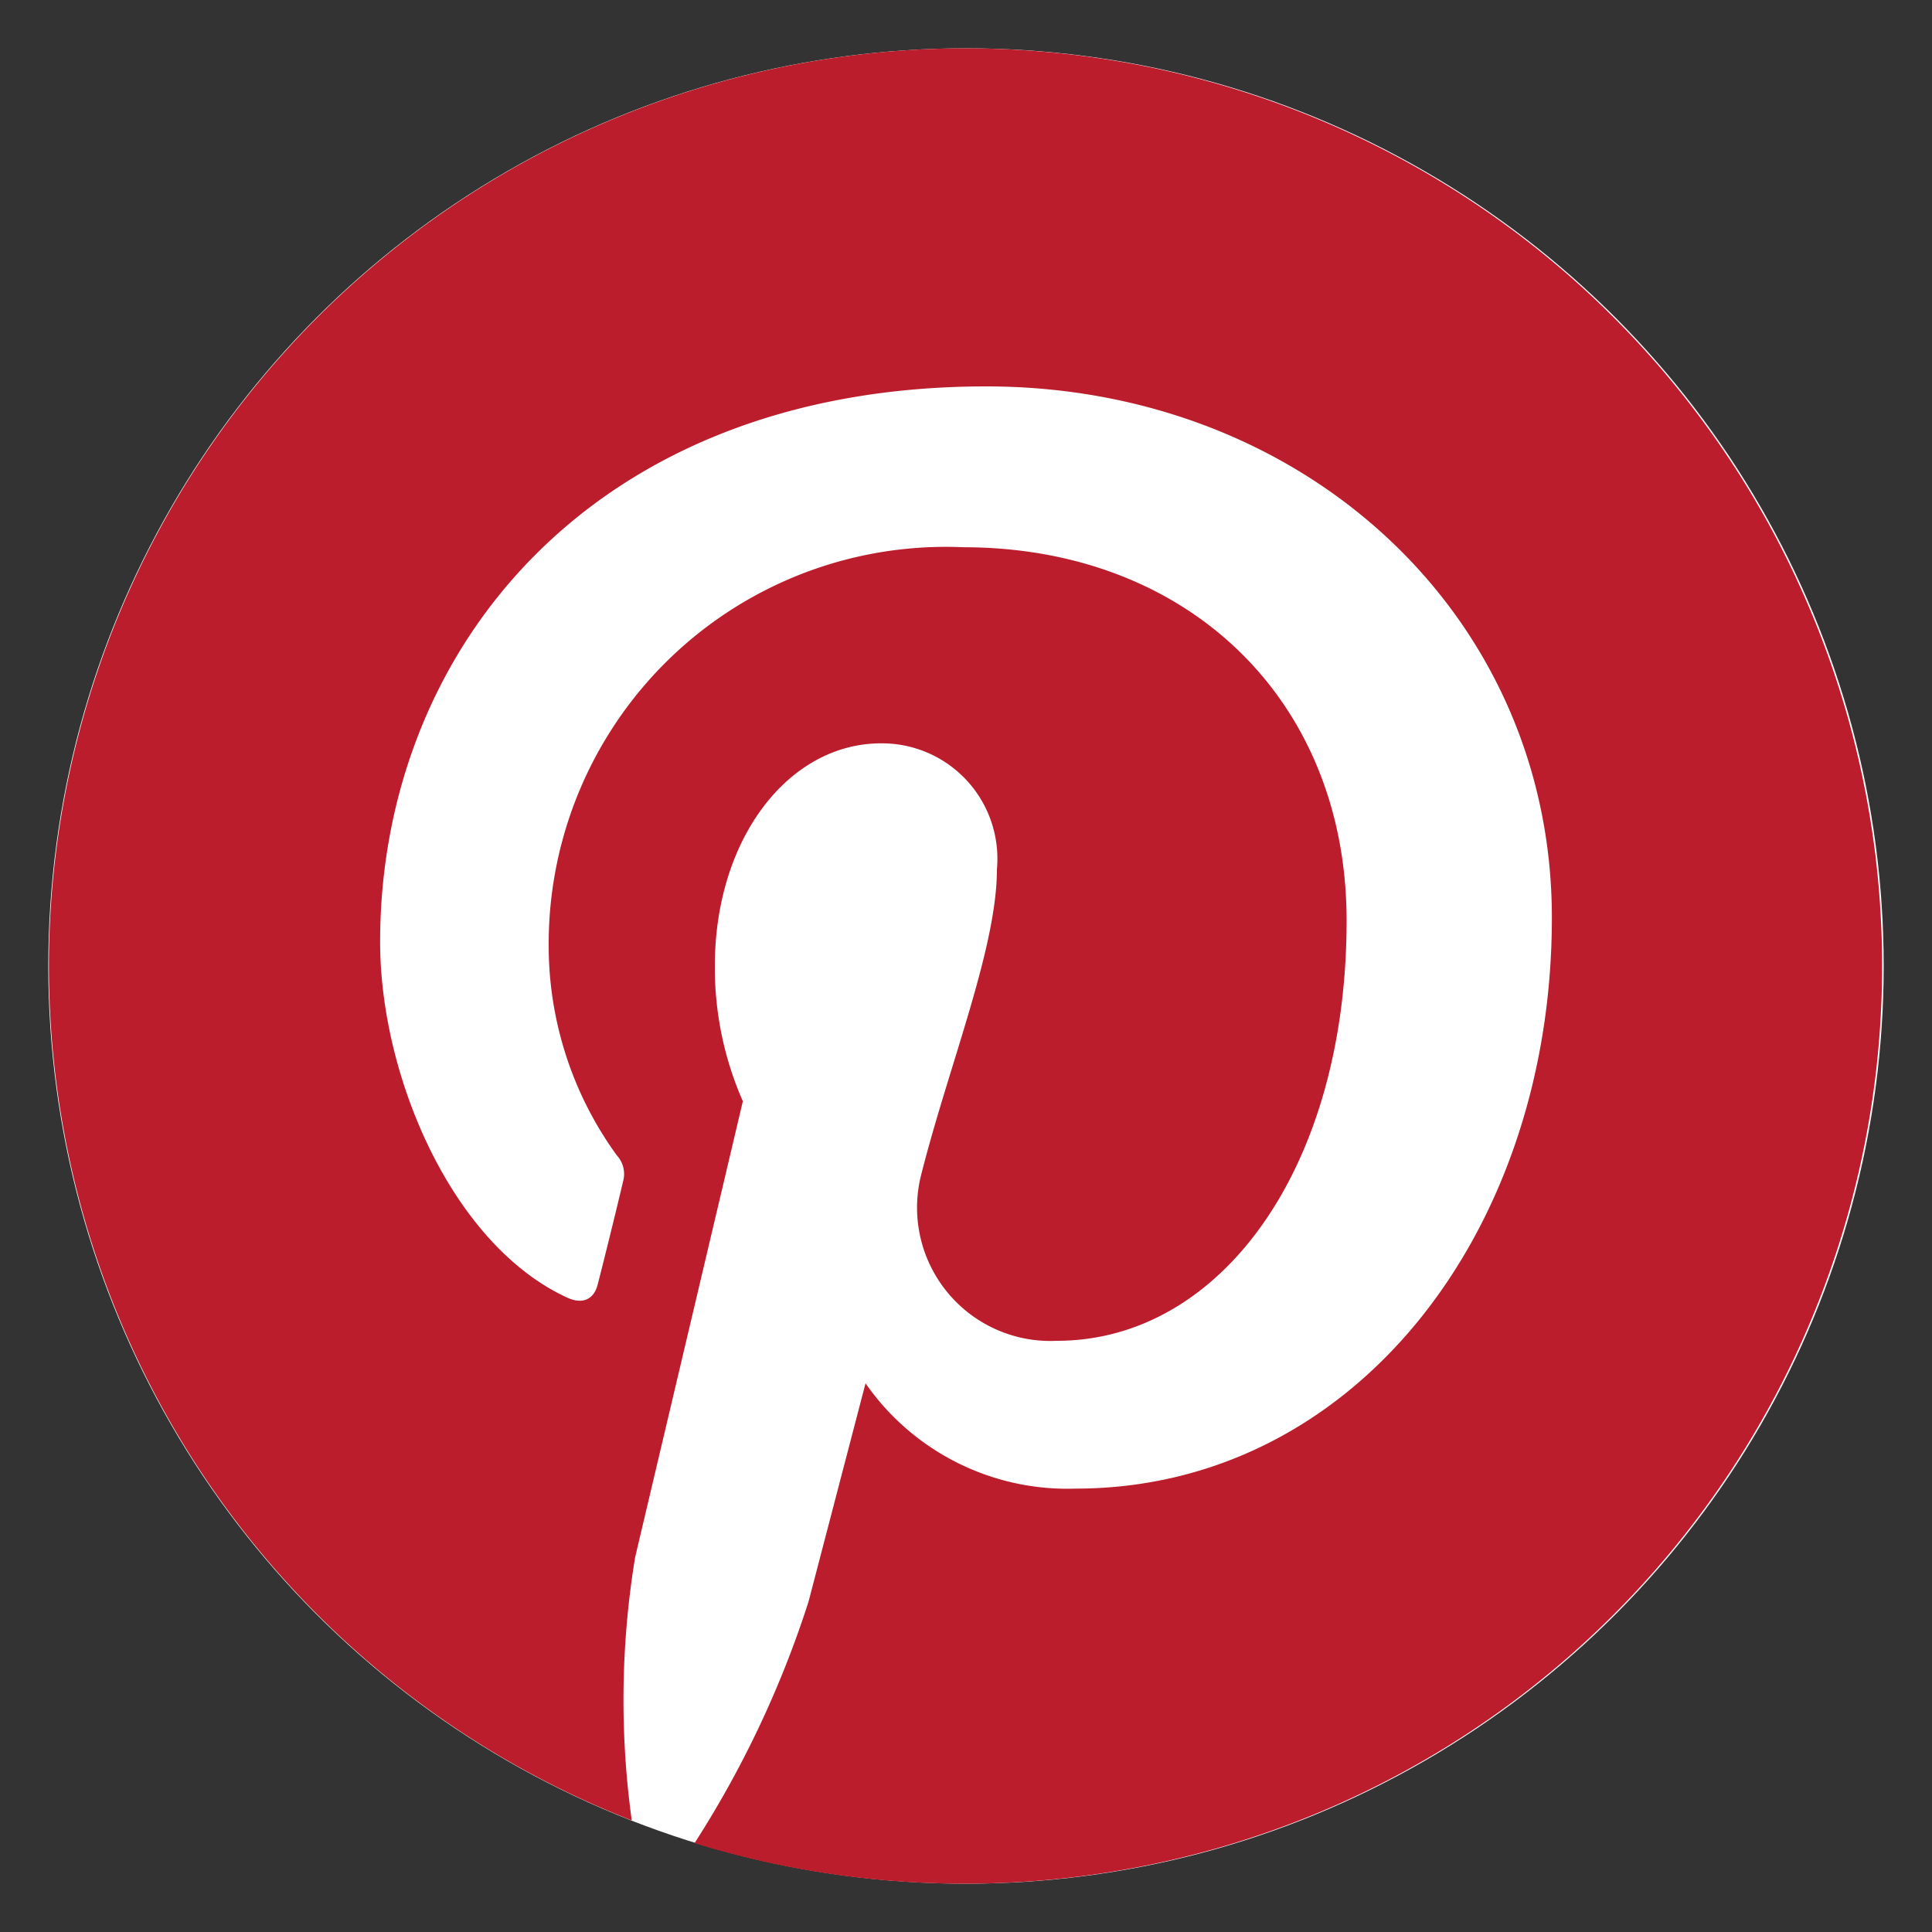 <svg id="Layer_1" data-name="Layer 1" xmlns="http://www.w3.org/2000/svg" viewBox="0 0 40 40"><rect x="0" y="0" width="40" height="40" fill="#333333" stroke="none"/><defs><style>.cls-1{fill:#fff;}.cls-2{fill:#bb1d2c;}</style></defs><title>pinterest</title><circle class="cls-1" cx="20" cy="20" r="19"/><path class="cls-2" d="M20,1a19,19,0,0,0-6.92,36.69,18.21,18.21,0,0,1,.07-5.45c.35-1.48,2.23-9.44,2.23-9.44A6.86,6.86,0,0,1,14.8,20c0-2.64,1.53-4.61,3.44-4.61A2.39,2.39,0,0,1,20.64,18c0,1.63-1,4.07-1.57,6.33a2.76,2.76,0,0,0,2.81,3.43c3.38,0,6-3.56,6-8.7,0-4.55-3.27-7.73-7.94-7.73a8.22,8.22,0,0,0-8.58,8.25,7.39,7.39,0,0,0,1.41,4.34.57.57,0,0,1,.13.54c-.14.6-.46,1.89-.53,2.15s-.28.42-.64.25c-2.37-1.1-3.86-4.57-3.86-7.36,0-6,4.35-11.5,12.55-11.5C27,8,32.13,12.74,32.13,19c0,6.55-4.13,11.82-9.86,11.82a5.09,5.09,0,0,1-4.35-2.18l-1.18,4.52a21.24,21.24,0,0,1-2.36,5A19,19,0,1,0,20,1Z"/></svg>
